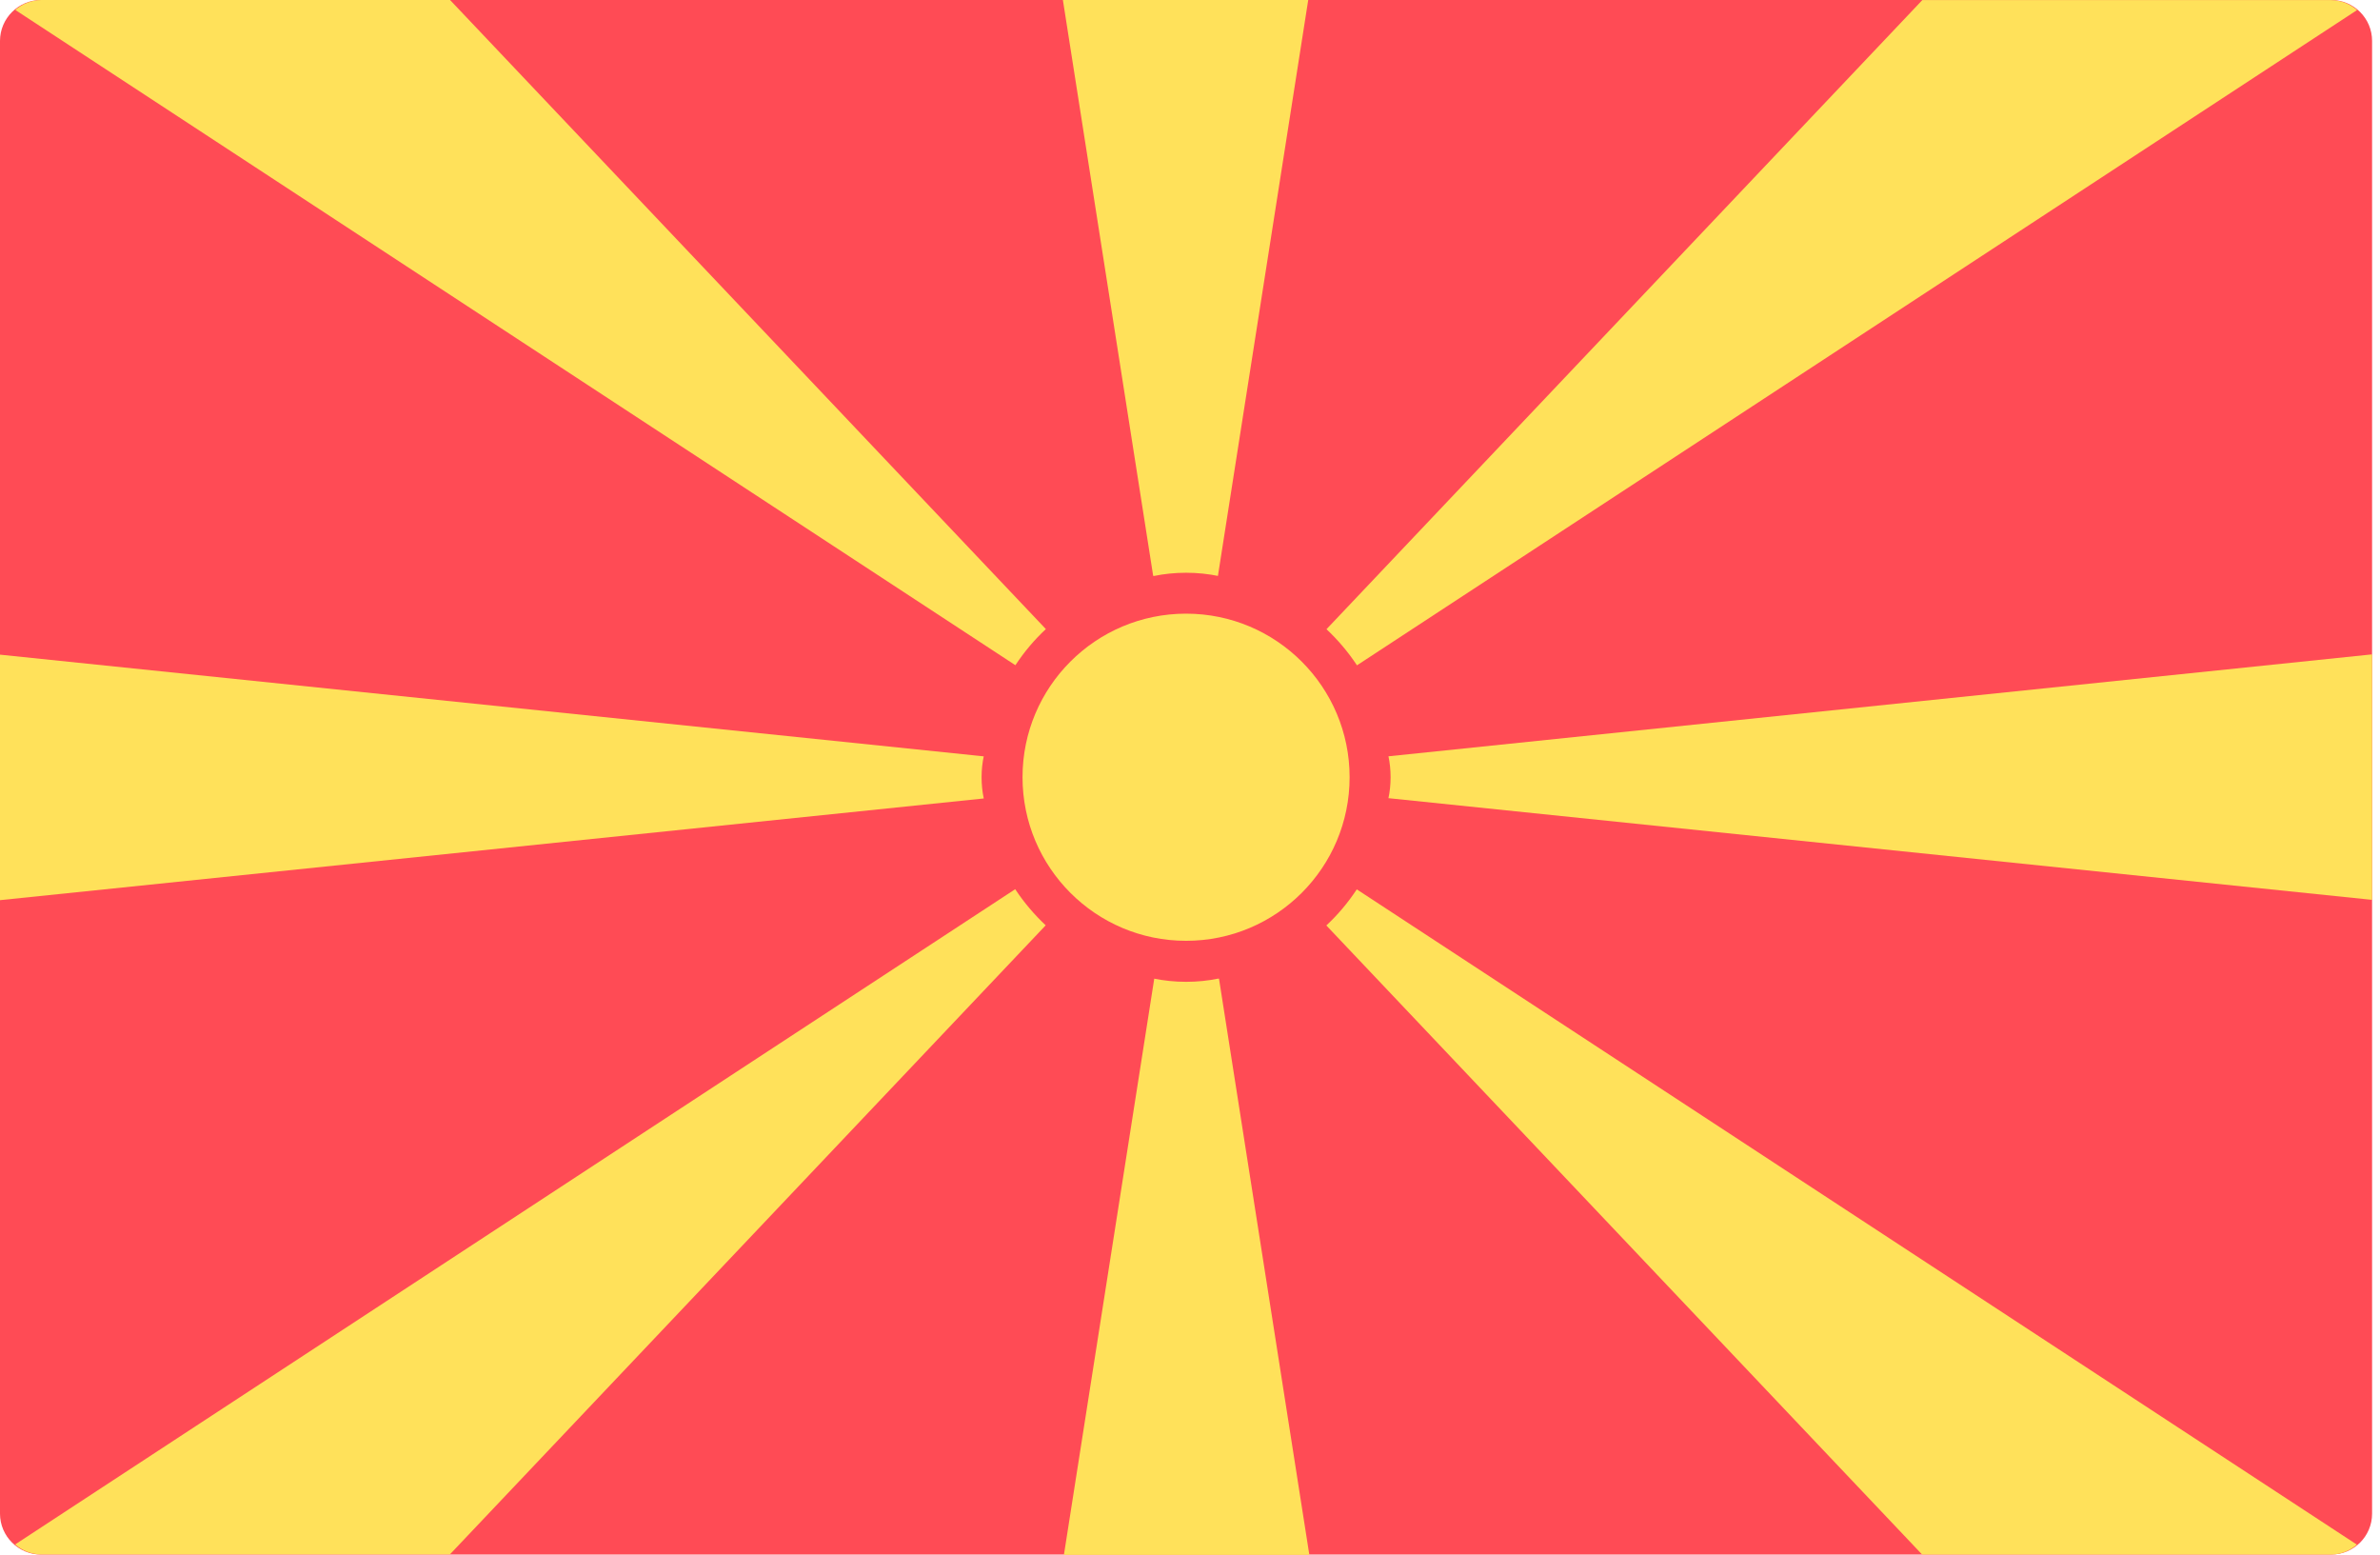 <!-- Generated by IcoMoon.io -->
<svg version="1.1" xmlns="http://www.w3.org/2000/svg" width="49" height="32" viewBox="0 0 49 32">
<title>mk</title>
<path fill="#ff4b55" d="M47.995 31.998h-47.151c0 0 0 0 0 0-0.465 0-0.843-0.377-0.844-0.842v-30.314c0.001-0.465 0.379-0.842 0.844-0.842 0 0 0 0 0 0h47.151c0.465 0 0.842 0.377 0.842 0.842v0 30.314c0 0.465-0.377 0.842-0.842 0.842v0z"></path>
<path fill="#ffe15a" d="M21.533 12.949v0l-12.267-12.949h-8.419c-0.205 0.004-0.39 0.081-0.534 0.205l0.001-0.001 20.591 13.488c0.186-0.281 0.393-0.525 0.626-0.742l0.002-0.002z"></path>
<path fill="#ffe15a" d="M20.253 16.43c-0.028-0.13-0.044-0.279-0.044-0.431s0.016-0.302 0.047-0.445l-0.003 0.014-20.253-2.093v5.053l20.253-2.093z"></path>
<path fill="#ffe15a" d="M23.765 11.854c0.197-0.041 0.423-0.065 0.655-0.065s0.458 0.024 0.676 0.069l-0.021-0.004 1.86-11.86h-5.053l1.86 11.86z"></path>
<path fill="#ffe15a" d="M27.937 13.695l20.591-13.488c-0.142-0.124-0.328-0.201-0.532-0.205h-8.419l-12.267 12.949c0.234 0.22 0.441 0.463 0.618 0.729l0.009 0.015z"></path>
<path fill="#ffe15a" d="M27.307 19.049v0l12.267 12.949h8.419c0.205-0.003 0.391-0.080 0.533-0.205l-0.001 0.001-20.591-13.488c-0.186 0.281-0.393 0.525-0.626 0.742l-0.002 0.002z"></path>
<path fill="#ffe15a" d="M28.586 15.567v0c0.028 0.13 0.044 0.279 0.044 0.431s-0.016 0.302-0.047 0.445l0.003-0.014 20.251 2.093v-5.053z"></path>
<path fill="#ffe15a" d="M25.074 20.144c-0.197 0.041-0.423 0.065-0.655 0.065s-0.458-0.024-0.676-0.069l0.021 0.004-1.86 11.86h5.053l-1.86-11.86z"></path>
<path fill="#ffe15a" d="M20.902 18.302l-20.591 13.488c0.142 0.125 0.328 0.202 0.532 0.205h8.419l12.267-12.949c-0.234-0.22-0.441-0.463-0.618-0.729l-0.009-0.015z"></path>
<path fill="#ffe15a" d="M27.786 15.998c0 1.86-1.508 3.367-3.367 3.367s-3.367-1.508-3.367-3.367c0-1.86 1.508-3.367 3.367-3.367s3.367 1.508 3.367 3.367z"></path>
</svg>
